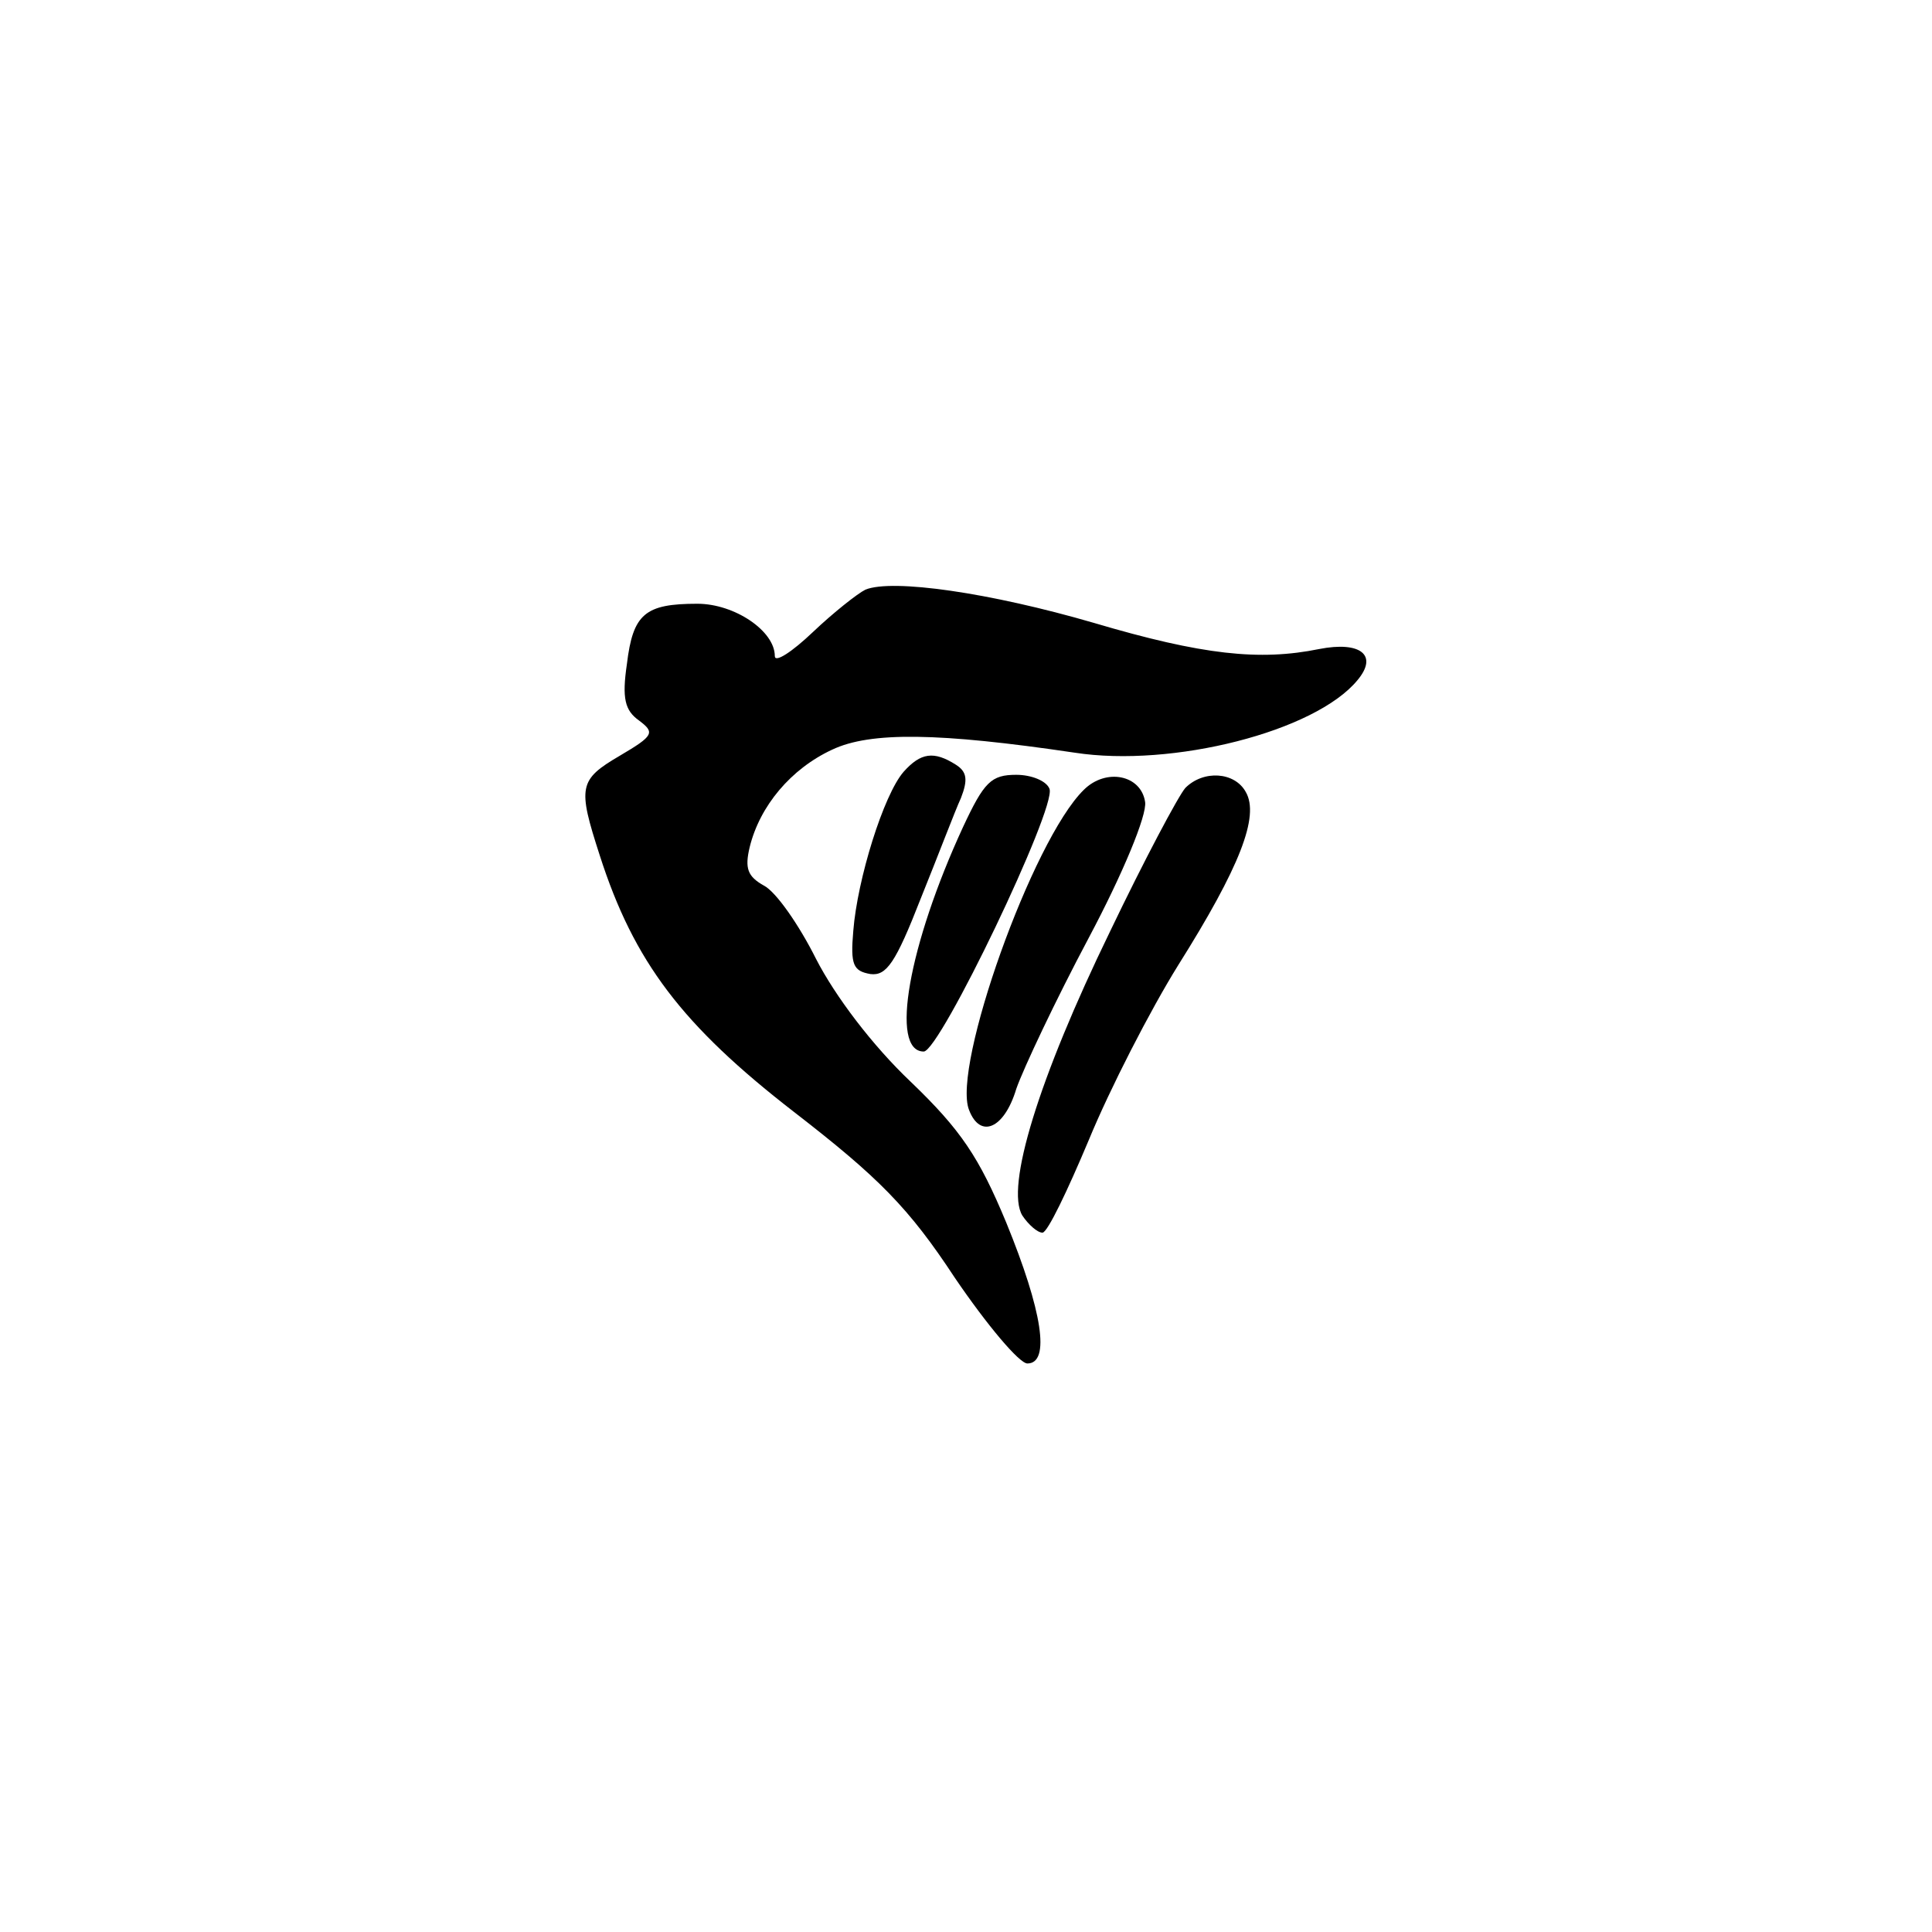 <?xml version="1.0" standalone="no"?>
<!DOCTYPE svg PUBLIC "-//W3C//DTD SVG 20010904//EN"
 "http://www.w3.org/TR/2001/REC-SVG-20010904/DTD/svg10.dtd">
<svg version="1.0" xmlns="http://www.w3.org/2000/svg"
 width="192pt" height="192pt" viewBox="0 0 192 192"
 preserveAspectRatio="xMidYMid meet">
<g transform="translate(0,192) scale(0.1,-0.1)"
fill="#000000" stroke="none">
811 c445 -92 729 -532 635 -987 -62 -301 -295 -546 -601 -630 -91 -26 -329
-26 -420 0 -291 80 -516 305 -596 596 -26 91 -26 329 0 420 120 433 542 692
982 601z"/>
<path d="M860 1334 c-8 -4 -32 -23 -52 -42 -21 -20 -38 -31 -38 -24 0 25 -40
52 -77 52 -52 0 -64 -10 -70 -60 -5 -34 -2 -46 12 -56 16 -12 15 -15 -19 -35
-41 -24 -42 -31 -20 -99 34 -106 82 -169 193 -255 84 -65 114 -95 160 -165 32
-47 64 -85 72 -85 23 0 15 52 -21 140 -27 65 -45 92 -95 140 -38 36 -75 85
-94 122 -17 34 -40 67 -52 73 -16 9 -19 17 -14 38 10 41 41 78 82 97 38 18
106 17 241 -3 97 -15 239 21 281 72 21 25 3 39 -38 31 -59 -12 -116 -6 -224
26 -103 30 -200 44 -227 33z"/>
<path d="M898 1153 c-20 -23 -46 -107 -50 -158 -3 -34 0 -40 17 -43 16 -2 25
11 50 75 17 42 34 87 40 100 7 18 6 26 -5 33 -22 14 -35 12 -52 -7z"/>
<path d="M957 1098 c-54 -117 -73 -223 -39 -223 16 0 132 242 125 261 -3 8
-18 14 -33 14 -25 0 -32 -7 -53 -52z"/>
<path d="M1077 1135 c-51 -50 -131 -275 -114 -318 11 -29 35 -19 47 21 7 20
39 88 72 150 34 64 58 122 56 135 -4 27 -39 34 -61 12z"/>
<path d="M1178 1137 c-7 -8 -41 -72 -75 -143 -71 -146 -104 -254 -87 -282 6
-9 15 -17 20 -17 5 0 25 42 46 92 21 51 61 129 89 174 61 97 81 148 67 172
-11 20 -42 22 -60 4z"/>
</g>
</svg>
